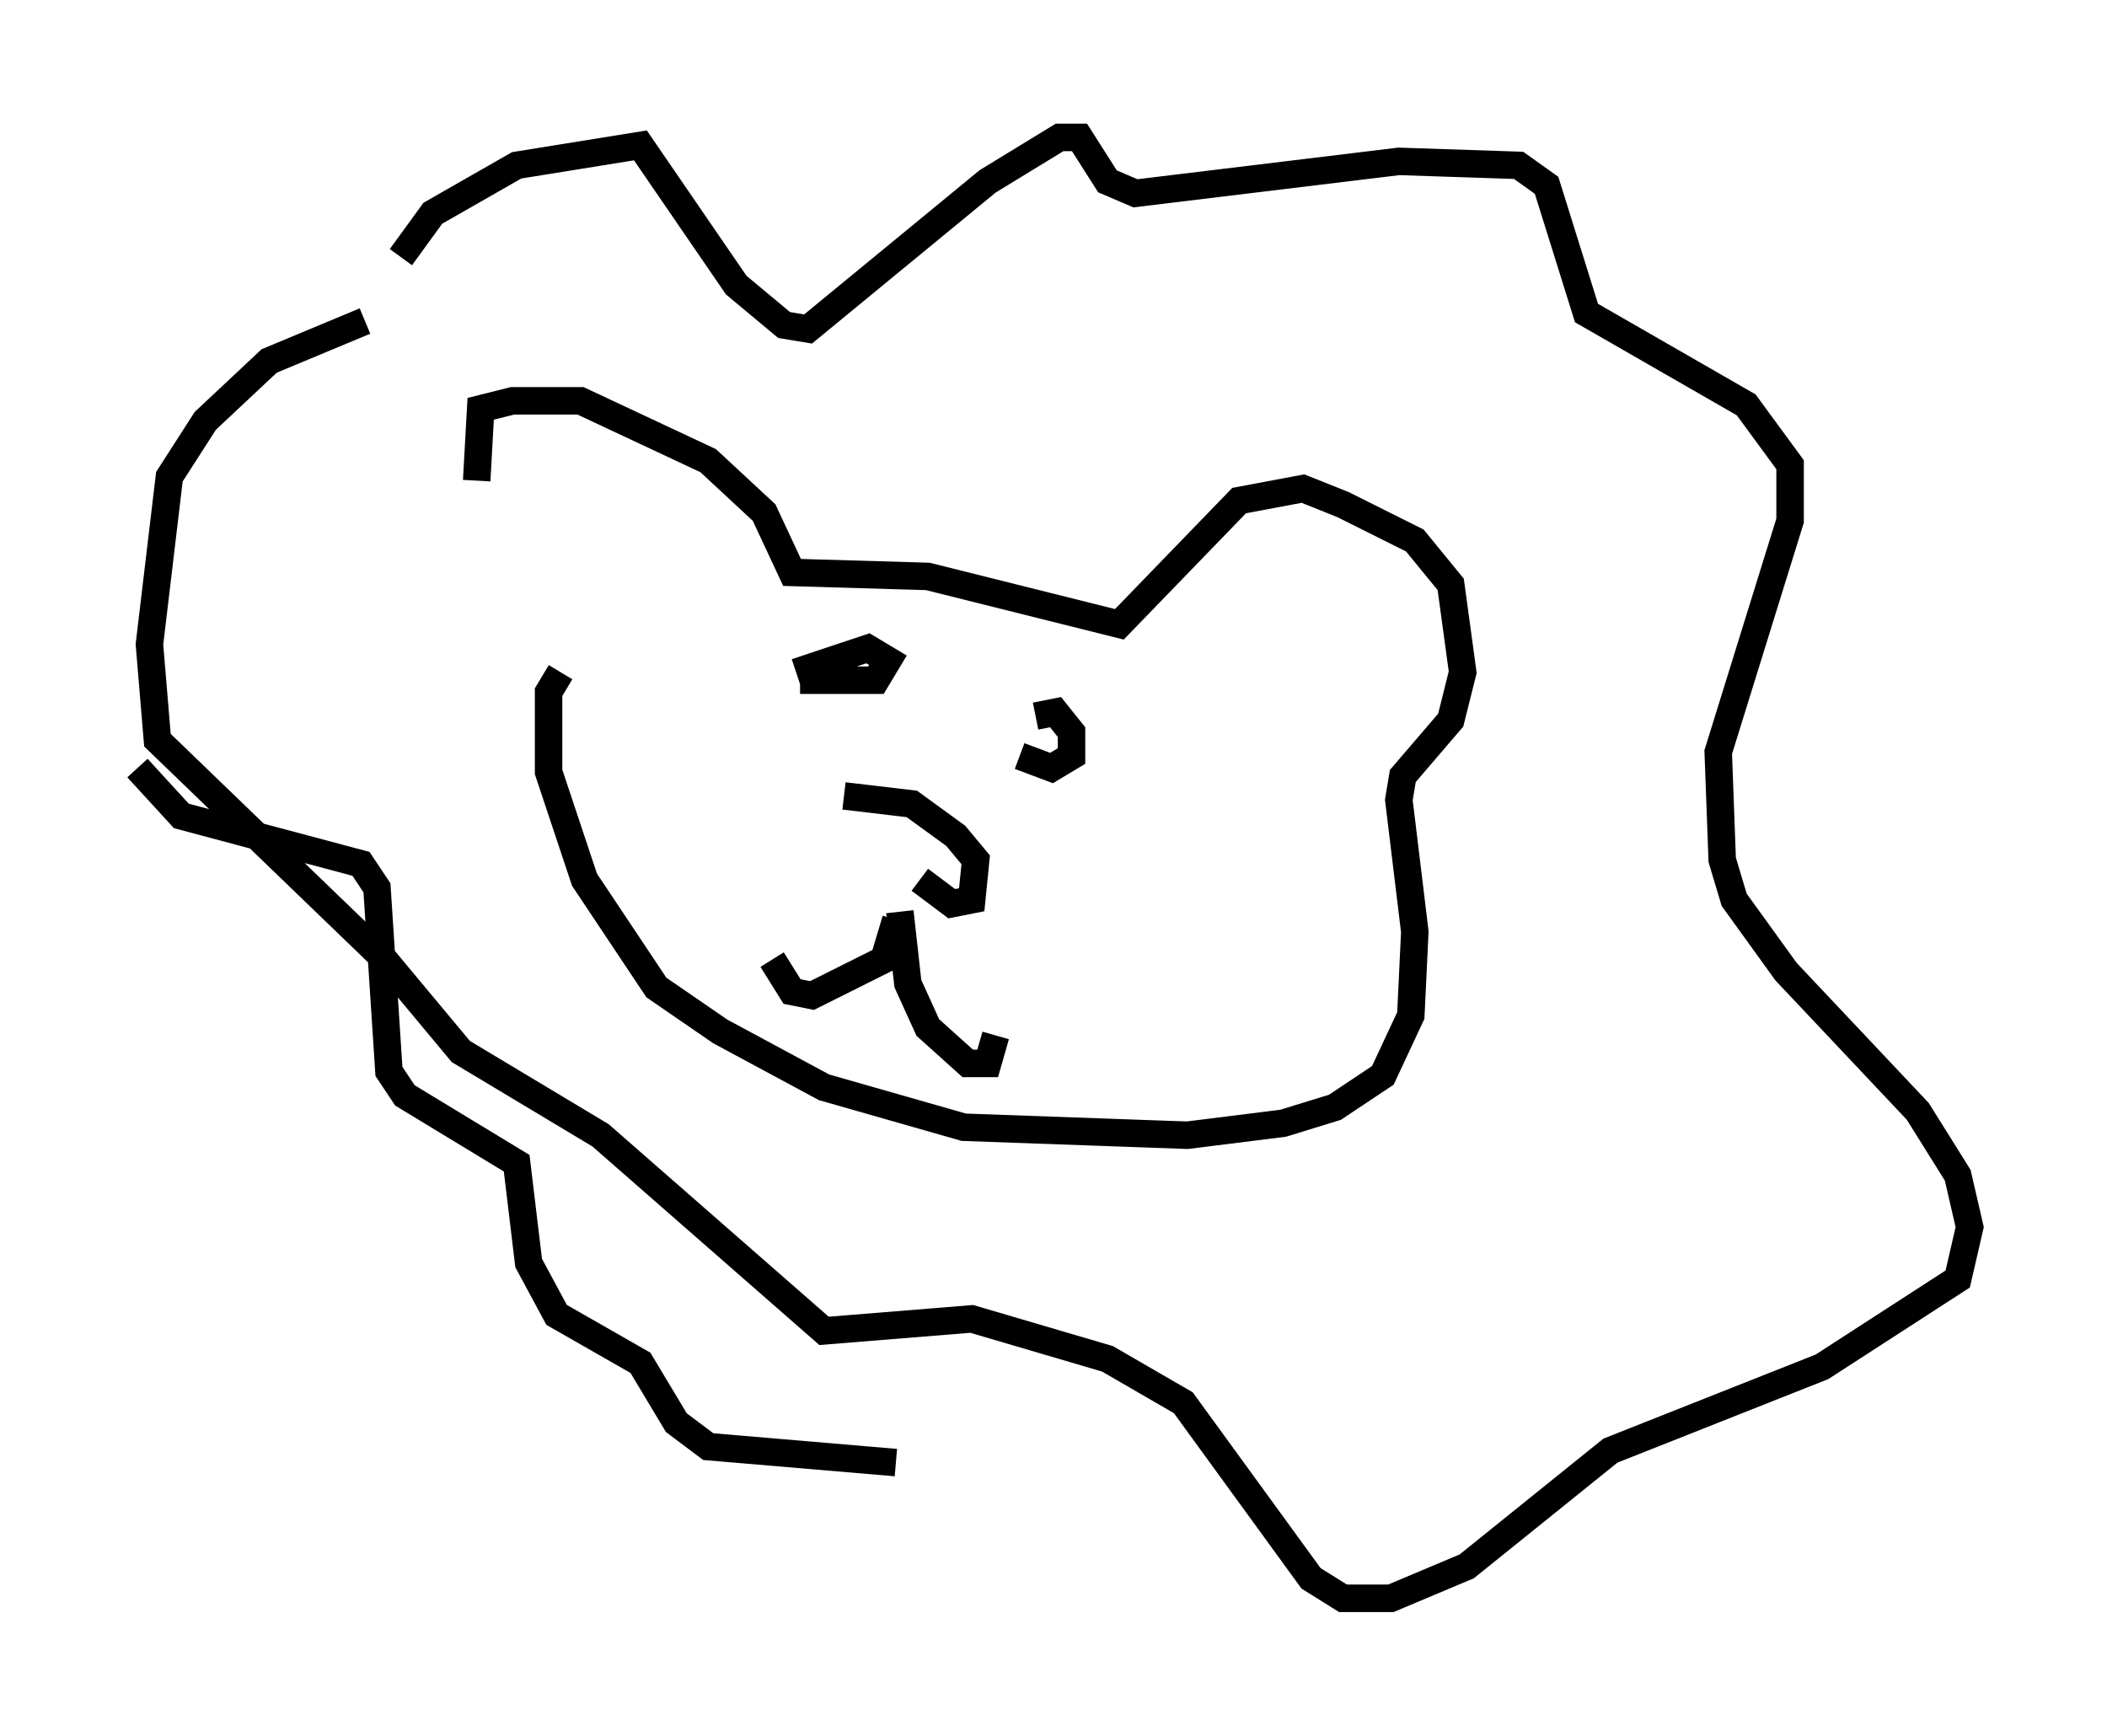 <?xml version="1.0" encoding="utf-8" ?>
<svg baseProfile="full" height="63.162" version="1.1" width="76.67" xmlns="http://www.w3.org/2000/svg" xmlns:ev="http://www.w3.org/2001/xml-events" xmlns:xlink="http://www.w3.org/1999/xlink"><defs /><rect fill="white" height="63.162" width="76.67" x="0" y="0" /><path d="M19.525, 24.028 m-2.179, -6.536 l0.145, -2.615 1.162, -0.291 l2.469, 0.0 4.648, 2.179 l2.034, 1.888 1.017, 2.179 l4.939, 0.145 6.972, 1.743 l4.358, -4.503 2.324, -0.436 l1.453, 0.581 2.615, 1.307 l1.307, 1.598 0.436, 3.196 l-0.436, 1.743 -1.743, 2.034 l-0.145, 0.872 0.581, 4.793 l-0.145, 3.05 -1.017, 2.179 l-1.743, 1.162 -1.888, 0.581 l-3.486, 0.436 -8.134, -0.291 l-5.084, -1.453 -3.777, -2.034 l-2.324, -1.598 -2.615, -3.922 l-1.307, -3.922 0.0, -2.905 l0.436, -0.726 m10.313, 4.503 l2.469, 0.291 1.598, 1.162 l0.726, 0.872 -0.145, 1.453 l-0.726, 0.145 -1.162, -0.872 m-0.872, 1.453 l-0.436, 1.453 -2.615, 1.307 l-0.726, -0.145 -0.726, -1.162 m4.648, -1.743 l0.291, 2.615 0.726, 1.598 l1.453, 1.307 0.726, 0.0 l0.291, -1.017 m-7.263, -13.218 l2.615, -0.872 0.726, 0.436 l-0.436, 0.726 -2.76, 0.0 m8.57, 1.307 l0.726, -0.145 0.581, 0.726 l0.0, 0.872 -0.726, 0.436 l-1.162, -0.436 m-22.514, -18.156 l1.162, -1.598 3.05, -1.743 l4.503, -0.726 3.486, 5.084 l1.743, 1.453 0.872, 0.145 l6.536, -5.374 2.615, -1.598 l0.726, 0.0 1.017, 1.598 l1.017, 0.436 9.587, -1.162 l4.358, 0.145 1.017, 0.726 l1.453, 4.648 5.81, 3.341 l1.598, 2.179 0.0, 2.034 l-2.615, 8.425 0.145, 3.922 l0.436, 1.453 1.888, 2.615 l4.793, 5.084 1.453, 2.324 l0.436, 1.888 -0.436, 1.888 l-4.939, 3.196 -7.698, 3.05 l-5.229, 4.212 -2.76, 1.162 l-1.743, 0.0 -1.162, -0.726 l-4.648, -6.391 -2.76, -1.598 l-4.939, -1.453 -5.374, 0.436 l-8.134, -7.117 -5.084, -3.05 l-2.905, -3.486 -8.134, -7.844 l-0.291, -3.486 0.726, -6.101 l1.307, -2.034 2.324, -2.179 l3.486, -1.453 m-8.279, 16.268 l1.598, 1.743 6.536, 1.743 l0.581, 0.872 0.436, 6.682 l0.581, 0.872 4.067, 2.469 l0.436, 3.631 1.017, 1.888 l3.05, 1.743 1.307, 2.179 l1.162, 0.872 6.827, 0.581 " fill="none" stroke="black" stroke-width="1" /></svg>